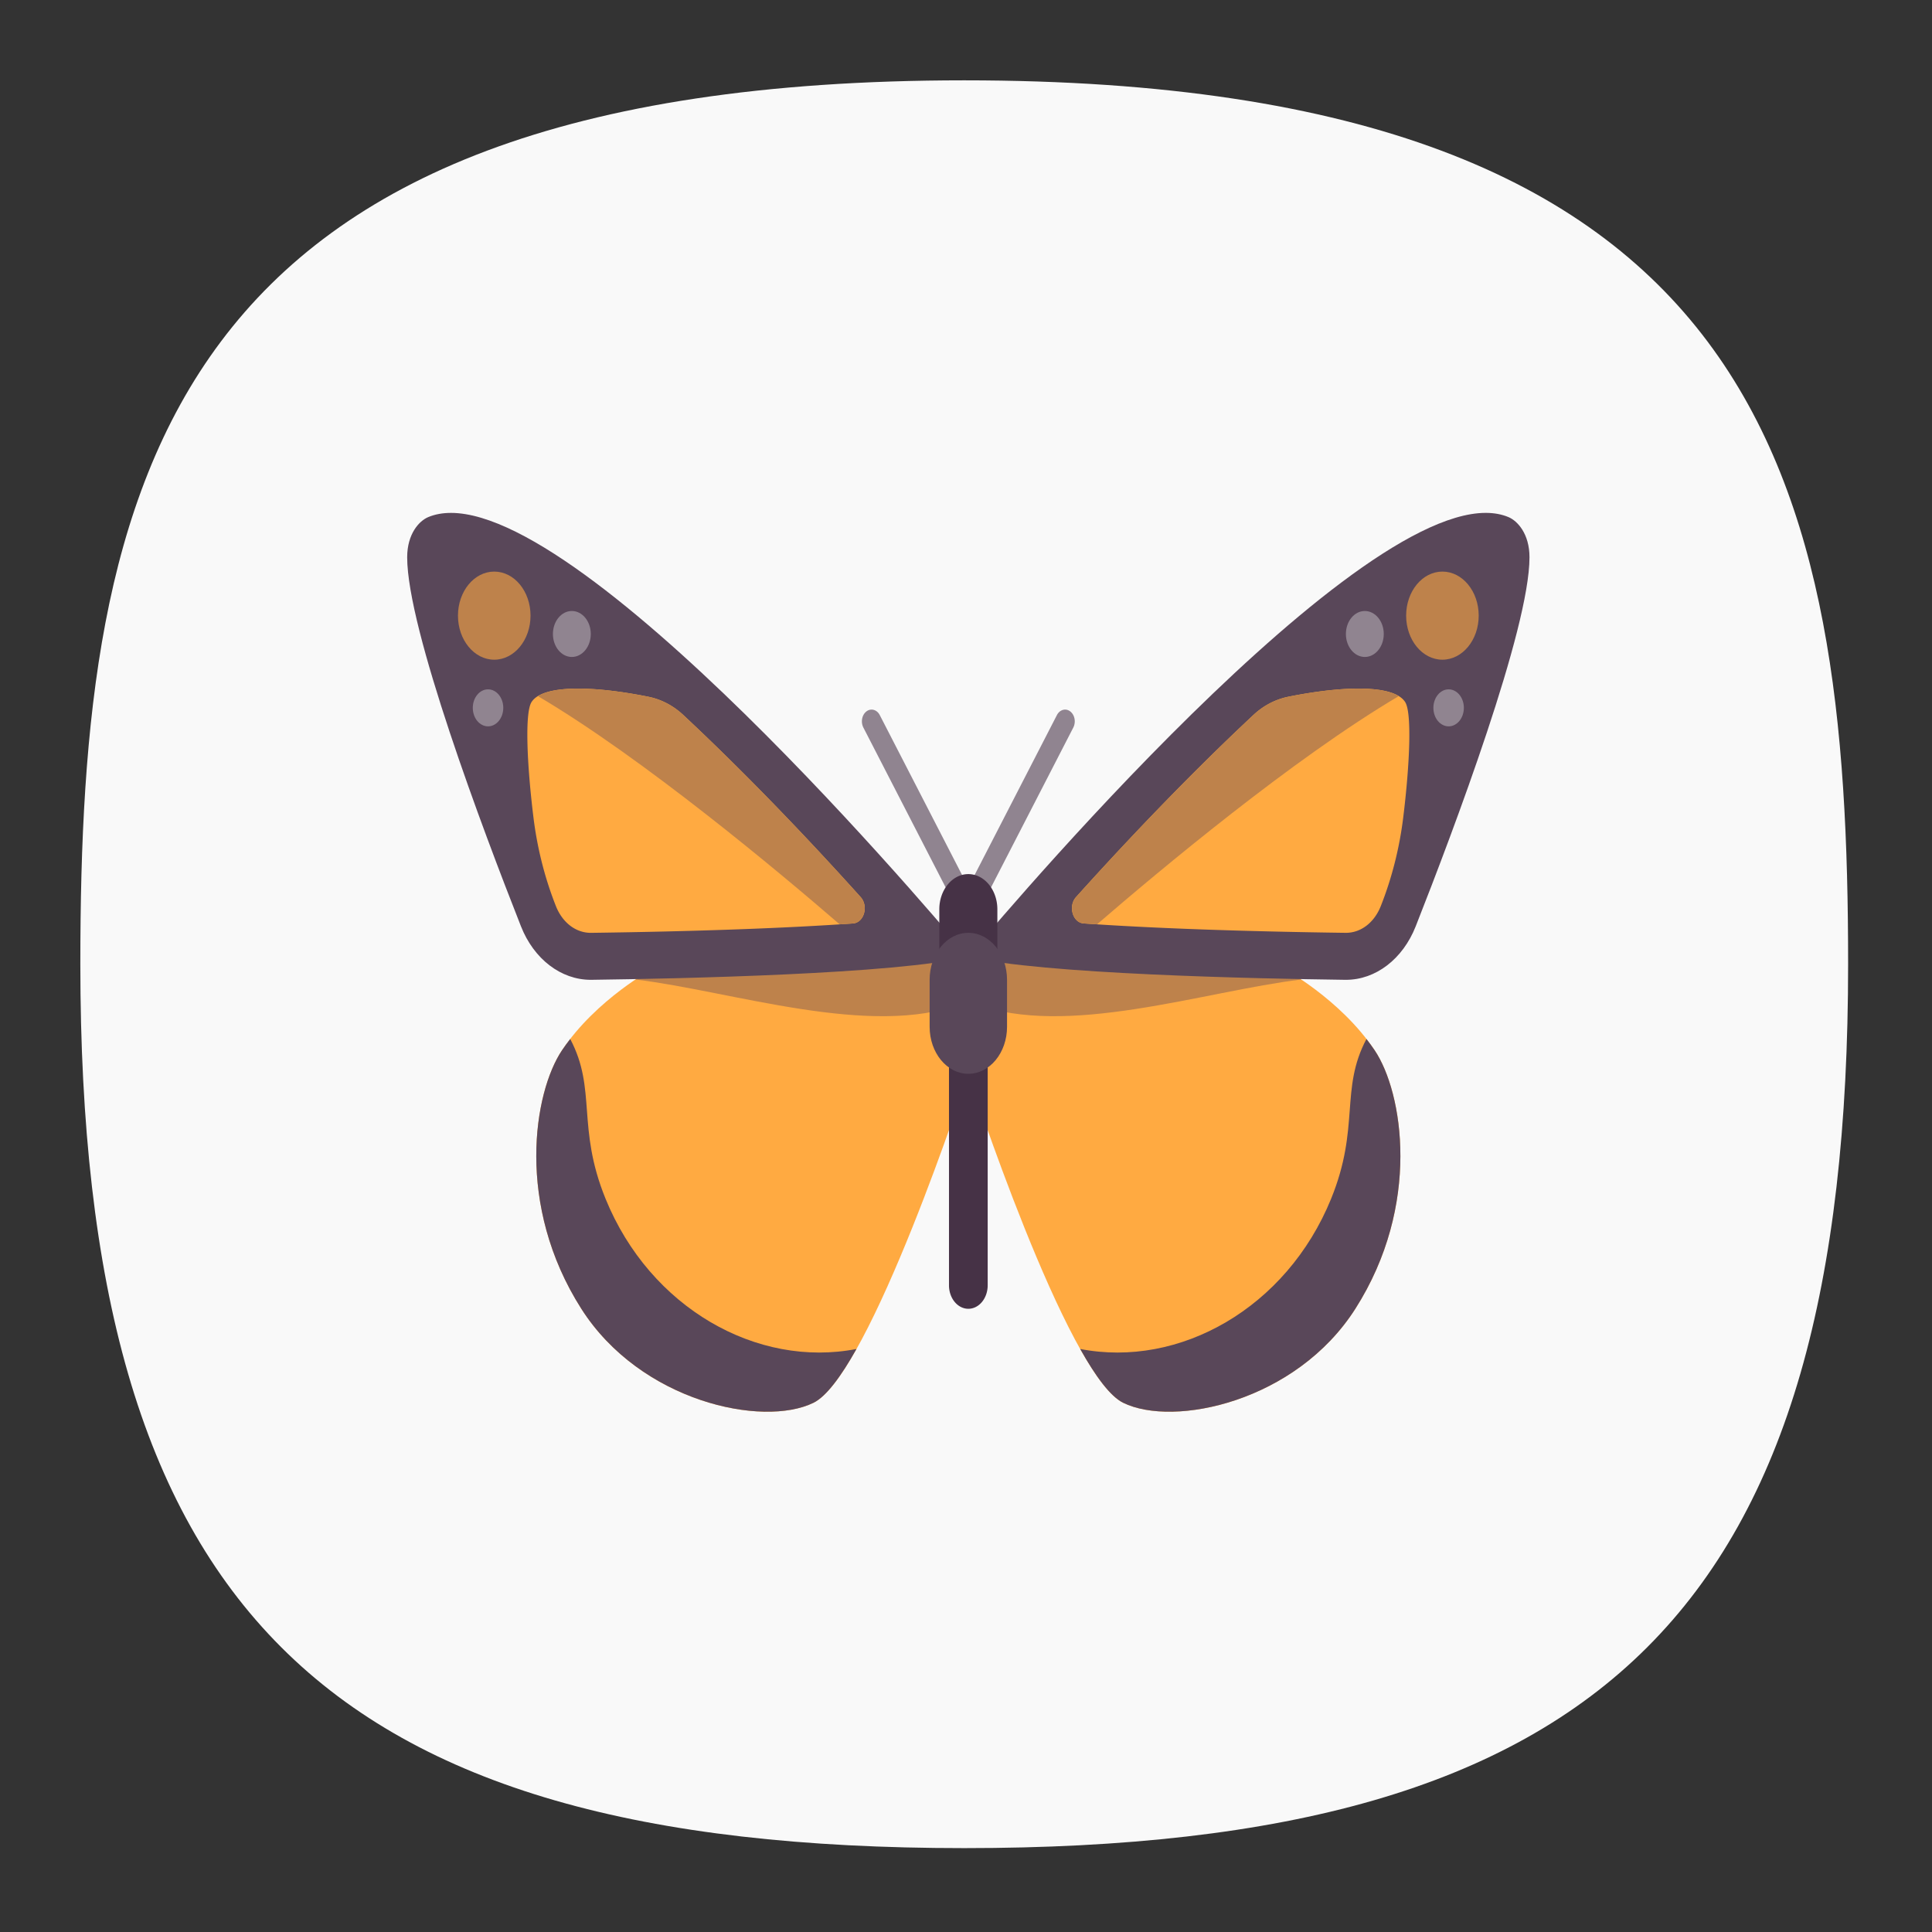 <?xml version="1.0" encoding="UTF-8" standalone="no"?>
<svg
   width="24"
   height="24"
   viewBox="0 0 24 24"
   fill="none"
   version="1.1"
   id="svg154"
   sodipodi:docname="freemind.svg"
   inkscape:version="1.2.2 (b0a8486541, 2022-12-01)"
   xmlns:inkscape="http://www.inkscape.org/namespaces/inkscape"
   xmlns:sodipodi="http://sodipodi.sourceforge.net/DTD/sodipodi-0.dtd"
   xmlns:xlink="http://www.w3.org/1999/xlink"
   xmlns="http://www.w3.org/2000/svg"
   xmlns:svg="http://www.w3.org/2000/svg"
   xmlns:sketch="http://www.bohemiancoding.com/sketch/ns">
  <rect x="0" y="0" width="24" height="24" fill="#333333" stroke="none"/>
  <sodipodi:namedview
     id="namedview156"
     pagecolor="#ffffff"
     bordercolor="#000000"
     borderopacity="1"
     inkscape:showpageshadow="0"
     inkscape:pageopacity="1"
     inkscape:pagecheckerboard="false"
     inkscape:deskcolor="#ffffff"
     showgrid="true"
     inkscape:zoom="32"
     inkscape:cx="8.015625"
     inkscape:cy="11.015625"
     inkscape:window-width="1920"
     inkscape:window-height="1052"
     inkscape:window-x="0"
     inkscape:window-y="0"
     inkscape:window-maximized="1"
     inkscape:current-layer="svg154"
     showguides="true"
     guidecolor="#ff0000"
     guideopacity="1"
     inkscape:lockguides="true"
     showborder="true"
     borderlayer="true">
    <inkscape:grid
       type="xygrid"
       id="grid356"
       color="#000000"
       opacity="0.102"
       empcolor="#000000"
       empopacity="0.102"
       snapvisiblegridlinesonly="true"
       enabled="true"
       visible="true"
       dotted="false" />
    <sodipodi:guide
       position="4.003,23.043"
       orientation="1,0"
       id="guide764"
       inkscape:locked="true" />
    <sodipodi:guide
       position="5.001,21.049"
       orientation="1,0"
       id="guide2218"
       inkscape:locked="true" />
    <sodipodi:guide
       position="3.645,20"
       orientation="0,-1"
       id="guide2220"
       inkscape:locked="true" />
    <sodipodi:guide
       position="3.797,5"
       orientation="0,-1"
       id="guide2222"
       inkscape:locked="true" />
    <sodipodi:guide
       position="3.625,4"
       orientation="0,-1"
       id="guide2224"
       inkscape:locked="true" />
    <sodipodi:guide
       position="19,4.898"
       orientation="1,0"
       id="guide2226"
       inkscape:locked="true" />
    <sodipodi:guide
       position="20,3.331"
       orientation="1,0"
       id="guide2228"
       inkscape:locked="true" />
    <sodipodi:guide
       position="22.875,19"
       orientation="0,-1"
       id="guide2230"
       inkscape:locked="true" />
  </sodipodi:namedview>
  <defs
     id="defs152">
    <radialGradient
       id="radialGradient1281"
       cx="0"
       cy="0"
       r="1"
       gradientUnits="userSpaceOnUse"
       gradientTransform="translate(12 1) rotate(90) scale(22)">
      <stop
         stop-color="#8FC8FF"
         id="stop1277"
         offset="0"
         style="stop-color:#f9f9f9;stop-opacity:1;" />
      <stop
         offset="1"
         stop-color="#0056A8"
         id="stop1279"
         style="stop-color:#f9f9f9;stop-opacity:1;" />
    </radialGradient>
    <radialGradient
       id="paint0_radial_29_23"
       cx="0"
       cy="0"
       r="1"
       gradientUnits="userSpaceOnUse"
       gradientTransform="translate(12 1) rotate(90) scale(22)">
      <stop
         stop-color="#8FC8FF"
         id="stop147"
         offset="0"
         style="stop-color:#f6f6f6;stop-opacity:1;" />
      <stop
         offset="1"
         stop-color="#0056A8"
         id="stop149"
         style="stop-color:#cfcfcf;stop-opacity:1;" />
    </radialGradient>
    <radialGradient
       inkscape:collect="always"
       xlink:href="#radialGradient1281"
       id="radialGradient1161"
       gradientUnits="userSpaceOnUse"
       gradientTransform="matrix(3.9045581e-8,90.059,-90.007,0,-107.37,-11.19)"
       cx="0.179"
       cy="-1.748"
       r="1"
       fx="0.179"
       fy="-1.748" />
    <radialGradient
       id="paint0_radial_10_2"
       cx="0"
       cy="0"
       r="1"
       gradientUnits="userSpaceOnUse"
       gradientTransform="matrix(-11,22,-22,-11,17.5,1)"
       xlink:href="#paint0_radial_29_23">
      <stop
         stop-color="#777777"
         id="stop2847" />
      <stop
         offset="1"
         stop-color="#222222"
         id="stop2849" />
    </radialGradient>
  </defs>
  <path
     d="M 50,5 C 9.091,5 5,25.455 5,50 5,82.727 17.273,95 50,95 82.727,95 95,82.727 95,50 95,25.455 90.909,5 50,5 Z"
     sketch:type="MSShapeGroup"
     id="path6"
     style="font-variation-settings:normal;display:inline;opacity:1;vector-effect:none;fill:url(#radialGradient1161);fill-opacity:1;stroke-width:4.567;stroke-linecap:butt;stroke-linejoin:miter;stroke-miterlimit:4;stroke-dasharray:none;stroke-dashoffset:0;stroke-opacity:1;-inkscape-stroke:none;stop-color:#000000;stop-opacity:1"
     sodipodi:nodetypes="sssss"
     inkscape:label="Shape"
     transform="matrix(0.244,0,0,0.244,-0.222,-0.222)"
     sodipodi:insensitive="true" />
  <g
     inkscape:groupmode="layer"
     id="layer4"
     inkscape:label="Colors References"
     style="display:inline"
     sodipodi:insensitive="true"
     inkscape:highlight-color="#cc5ecc">
    <rect
       style="display:inline;fill:#3947be;fill-opacity:1;stroke-width:22.687;paint-order:markers stroke fill"
       id="rect7816"
       width="2"
       height="2"
       x="12"
       y="-3"
       rx="0"
       ry="0"
       inkscape:label="Dark Blue" />
    <rect
       style="display:inline;fill:#6c7ad8;fill-opacity:1;stroke-width:22.687;paint-order:markers stroke fill"
       id="rect7820"
       width="2"
       height="2"
       x="9"
       y="-3"
       rx="0"
       ry="0"
       inkscape:label="Blue" />
    <rect
       style="display:inline;fill:#33cc33;fill-opacity:1;stroke-width:22.687;paint-order:markers stroke fill"
       id="rect7814"
       width="2"
       height="2"
       x="6"
       y="-3"
       rx="0"
       ry="0"
       inkscape:label="Green" />
    <rect
       style="display:inline;fill:#ffc328;fill-opacity:1;stroke-width:22.687;paint-order:markers stroke fill"
       id="rect7824"
       width="2"
       height="2"
       x="3"
       y="-3"
       rx="0"
       ry="0"
       inkscape:label="Yellow" />
    <rect
       style="display:inline;fill:#cc5e55;fill-opacity:1;stroke-width:22.687;paint-order:markers stroke fill"
       id="rect7822"
       width="2"
       height="2"
       x="0"
       y="-3"
       rx="0"
       ry="0"
       inkscape:label="Red" />
    <rect
       style="display:inline;fill:#0bb1cb;fill-opacity:1;stroke-width:22.687;paint-order:markers stroke fill"
       id="rect3087"
       width="2"
       height="2"
       x="-3"
       y="12"
       rx="0"
       ry="0"
       inkscape:label="Blue 4" />
    <rect
       style="display:inline;fill:#2a92c9;fill-opacity:1;stroke-width:22.687;paint-order:markers stroke fill"
       id="rect3085"
       width="2"
       height="2"
       x="-3"
       y="9"
       rx="0"
       ry="0"
       inkscape:label="Blue 3" />
    <rect
       style="display:inline;fill:#006699;fill-opacity:1;stroke-width:22.687;paint-order:markers stroke fill"
       id="rect3089"
       width="2"
       height="2"
       x="-3"
       y="6"
       rx="0"
       ry="0"
       inkscape:label="Blue 2" />
    <rect
       style="display:inline;fill:#002a44;fill-opacity:1;stroke-width:22.687;paint-order:markers stroke fill"
       id="rect3083"
       width="2"
       height="2"
       x="-3"
       y="3"
       rx="0"
       ry="0"
       inkscape:label="Blue 1" />
    <rect
       style="display:inline;fill:#2c2d3d;fill-opacity:1;stroke-width:22.687;paint-order:markers stroke fill"
       id="rect3456"
       width="2"
       height="2"
       x="-3"
       y="-3.8146973e-06"
       rx="0"
       ry="0"
       inkscape:label="Gray" />
    <rect
       style="display:inline;fill:#16171c;fill-opacity:1;stroke-width:22.687;paint-order:markers stroke fill"
       id="rect3091"
       width="2"
       height="2"
       x="-3"
       y="-3"
       rx="0"
       ry="0"
       inkscape:label="Black" />
  </g>
  <g
     id="g19186"
     transform="matrix(0.389,0,0,0.389,-0.523,-1.079)">
    <g
       transform="matrix(0.07,0,0,0.085,47.064,-3.81)"
       id="g19035">
      <path
         d="m -216.35,437.3 -138.48,3.862 c 0,0 -26.169,11.532 -41.931,30.897 -12.874,15.816 -21.333,58.115 8.828,97.103 27.007,34.911 82.759,44.69 105.93,35.31 25.876,-10.473 70.621,-123.58 70.621,-123.58 z"
         fill="#ffaa41"
         id="path18987" />
      <path
         d="m -214.38,454.53 -1.963,-17.231 -138.48,3.862 c 0,0 -3.384,1.502 -8.414,4.288 44.426,4.43 107.35,22.117 148.86,9.081 z"
         fill="#be824b"
         id="path18989" />
      <path
         d="m -447.42,270.15 c -3.789,0 -7.267,0.512 -10.399,1.594 -4.068,1.408 -9.562,6.254 -9.562,15.081 0,26.873 34.464,102.23 51.916,138.66 5.886,12.29 18.236,20.085 31.839,20.085 l 0.386,-0.002 c 39.686,-0.431 139.02,-2.113 171.86,-8.68 0,0.001 -167.73,-166.74 -236.04,-166.74 z"
         fill="#594759"
         id="path18991" />
      <path
         d="m -383.62,427.92 c -6.847,0 -12.946,-3.853 -15.916,-10.057 l -0.072,-0.149 a 116.719,116.719 0 0 1 -10.157,-33.103 c -2.994,-19.975 -4.004,-39.335 -0.898,-43.373 5.103,-6.635 28.043,-6.187 53.258,-2.029 5.798,0.956 11.29,3.252 15.948,6.835 27.488,21.148 55.873,45.468 80.948,68.438 3.719,3.406 1.553,9.622 -3.481,9.913 -30.479,1.766 -71.61,3.004 -119.63,3.525 z"
         fill="#ffaa41"
         id="path18993" />
      <circle
         cx="-427.66"
         cy="308.75"
         r="16.552"
         fill="#be824b"
         id="circle18995" />
      <g
         transform="translate(-467.38,182.99)"
         fill="#908490"
         id="g19001">
        <circle
           cx="75.123"
           cy="132.65"
           r="8.636"
           id="circle18997" />
        <circle
           cx="36.887"
           cy="160.4"
           r="6.952"
           id="circle18999" />
      </g>
      <path
         d="m -376.9,527.78 c -13.277,-26.87 -3.913,-41.025 -16.099,-59.976 -1.299,1.376 -2.568,2.783 -3.763,4.252 -12.874,15.816 -21.333,58.115 8.828,97.103 27.007,34.911 82.759,44.69 105.93,35.31 5.82,-2.356 12.595,-9.928 19.599,-20.211 -45.233,7.254 -94.164,-15.329 -114.5,-56.478 z"
         fill="#594759"
         id="path19003" />
      <path
         d="m -341.46,346.04 c -4.658,-3.583 -10.15,-5.879 -15.948,-6.835 -21.899,-3.612 -42.046,-4.409 -50.319,-0.214 48.129,23.41 109.62,65.795 137.63,85.727 2.036,-0.109 4.152,-0.213 6.102,-0.327 5.035,-0.291 7.2,-6.506 3.481,-9.913 -25.073,-22.969 -53.459,-47.29 -80.947,-68.438 z"
         fill="#be824b"
         id="path19005" />
      <path
         d="m -206.41,437.3 138.48,3.862 c 0,0 26.169,11.532 41.931,30.897 12.874,15.816 21.333,58.115 -8.828,97.103 -27.007,34.911 -82.759,44.69 -105.93,35.31 -25.876,-10.473 -70.621,-123.58 -70.621,-123.58 z"
         fill="#ffaa41"
         id="path19007" />
      <path
         d="m -208.38,454.53 1.963,-17.231 138.48,3.862 c 0,0 3.384,1.502 8.414,4.288 -44.426,4.43 -107.35,22.117 -148.86,9.081 z"
         fill="#be824b"
         id="path19009" />
      <path
         d="m -211.38,436.89 c 32.833,6.567 132.17,8.248 171.86,8.68 l 0.386,0.002 c 13.603,0 25.953,-7.795 31.839,-20.085 17.452,-36.435 51.916,-111.79 51.916,-138.67 0,-8.828 -5.494,-13.674 -9.564,-15.081 -3.132,-1.082 -6.61,-1.594 -10.399,-1.594 -68.305,0 -236.04,166.74 -236.04,166.74 z"
         fill="#594759"
         id="path19011" />
      <path
         d="m -158.76,424.39 c -5.035,-0.291 -7.2,-6.507 -3.481,-9.913 25.074,-22.97 53.46,-47.292 80.948,-68.438 4.658,-3.583 10.151,-5.879 15.948,-6.835 25.215,-4.158 48.154,-4.606 53.258,2.029 3.106,4.039 2.095,23.399 -0.898,43.373 a 116.709,116.709 0 0 1 -10.157,33.103 l -0.072,0.149 c -2.97,6.204 -9.069,10.057 -15.916,10.057 -48.022,-0.522 -89.153,-1.76 -119.63,-3.525 z"
         fill="#ffaa41"
         id="path19013" />
      <circle
         cx="4.897"
         cy="308.75"
         r="16.552"
         fill="#be824b"
         id="circle19015" />
      <g
         transform="translate(-467.38,182.99)"
         fill="#908490"
         id="g19021">
        <circle
           cx="436.88"
           cy="132.65"
           r="8.636"
           id="circle19017" />
        <circle
           cx="475.11"
           cy="160.4"
           r="6.952"
           id="circle19019" />
      </g>
      <path
         d="m -45.862,527.78 c 13.277,-26.87 3.913,-41.025 16.099,-59.976 1.299,1.376 2.568,2.783 3.763,4.252 12.874,15.816 21.333,58.115 -8.828,97.103 -27.007,34.911 -82.759,44.69 -105.93,35.31 -5.82,-2.356 -12.595,-9.928 -19.599,-20.211 45.233,7.254 94.164,-15.329 114.5,-56.478 z"
         fill="#594759"
         id="path19023" />
      <path
         d="m -81.297,346.04 c 4.658,-3.583 10.15,-5.879 15.948,-6.835 21.899,-3.612 42.046,-4.409 50.319,-0.214 -48.129,23.41 -109.62,65.795 -137.63,85.727 -2.036,-0.109 -4.152,-0.213 -6.102,-0.327 -5.035,-0.291 -7.2,-6.506 -3.481,-9.913 25.073,-22.969 53.459,-47.29 80.947,-68.438 z"
         fill="#be824b"
         id="path19025" />
      <path
         d="m -211.38,423.5 a 4.406,4.406 0 0 1 -3.742,-2.073 l -44.138,-70.621 a 4.41,4.41 0 0 1 1.405,-6.082 c 2.051,-1.289 4.793,-0.672 6.078,1.401 l 40.397,64.634 40.396,-64.633 c 1.302,-2.073 4.043,-2.689 6.078,-1.401 a 4.41,4.41 0 0 1 1.405,6.082 l -44.138,70.621 a 4.402,4.402 0 0 1 -3.741,2.072 z"
         fill="#908490"
         id="path19027" />
      <g
         fill="#463246"
         id="g19031">
        <path
           d="m -211.38,569.16 a 8.826,8.826 0 0 1 -8.828,-8.828 v -88.276 a 8.826,8.826 0 0 1 8.828,-8.828 8.826,8.826 0 0 1 8.828,8.828 v 88.276 a 8.826,8.826 0 0 1 -8.828,8.828 z m 0,-119.17 c -7.31,0 -13.241,-5.927 -13.241,-13.241 v -17.655 c 0,-7.315 5.931,-13.241 13.241,-13.241 7.31,0 13.241,5.927 13.241,13.241 v 17.655 c 0,7.315 -5.931,13.241 -13.241,13.241 z"
           id="path19029" />
      </g>
      <path
         d="m -211.38,480.88 c -9.751,0 -17.655,-7.904 -17.655,-17.655 V 445.57 c 0,-9.751 7.904,-17.655 17.655,-17.655 9.751,0 17.655,7.904 17.655,17.655 v 17.655 c 0,9.751 -7.904,17.655 -17.655,17.655 z"
         fill="#594759"
         id="path19033" />
    </g>
  </g>
</svg>
